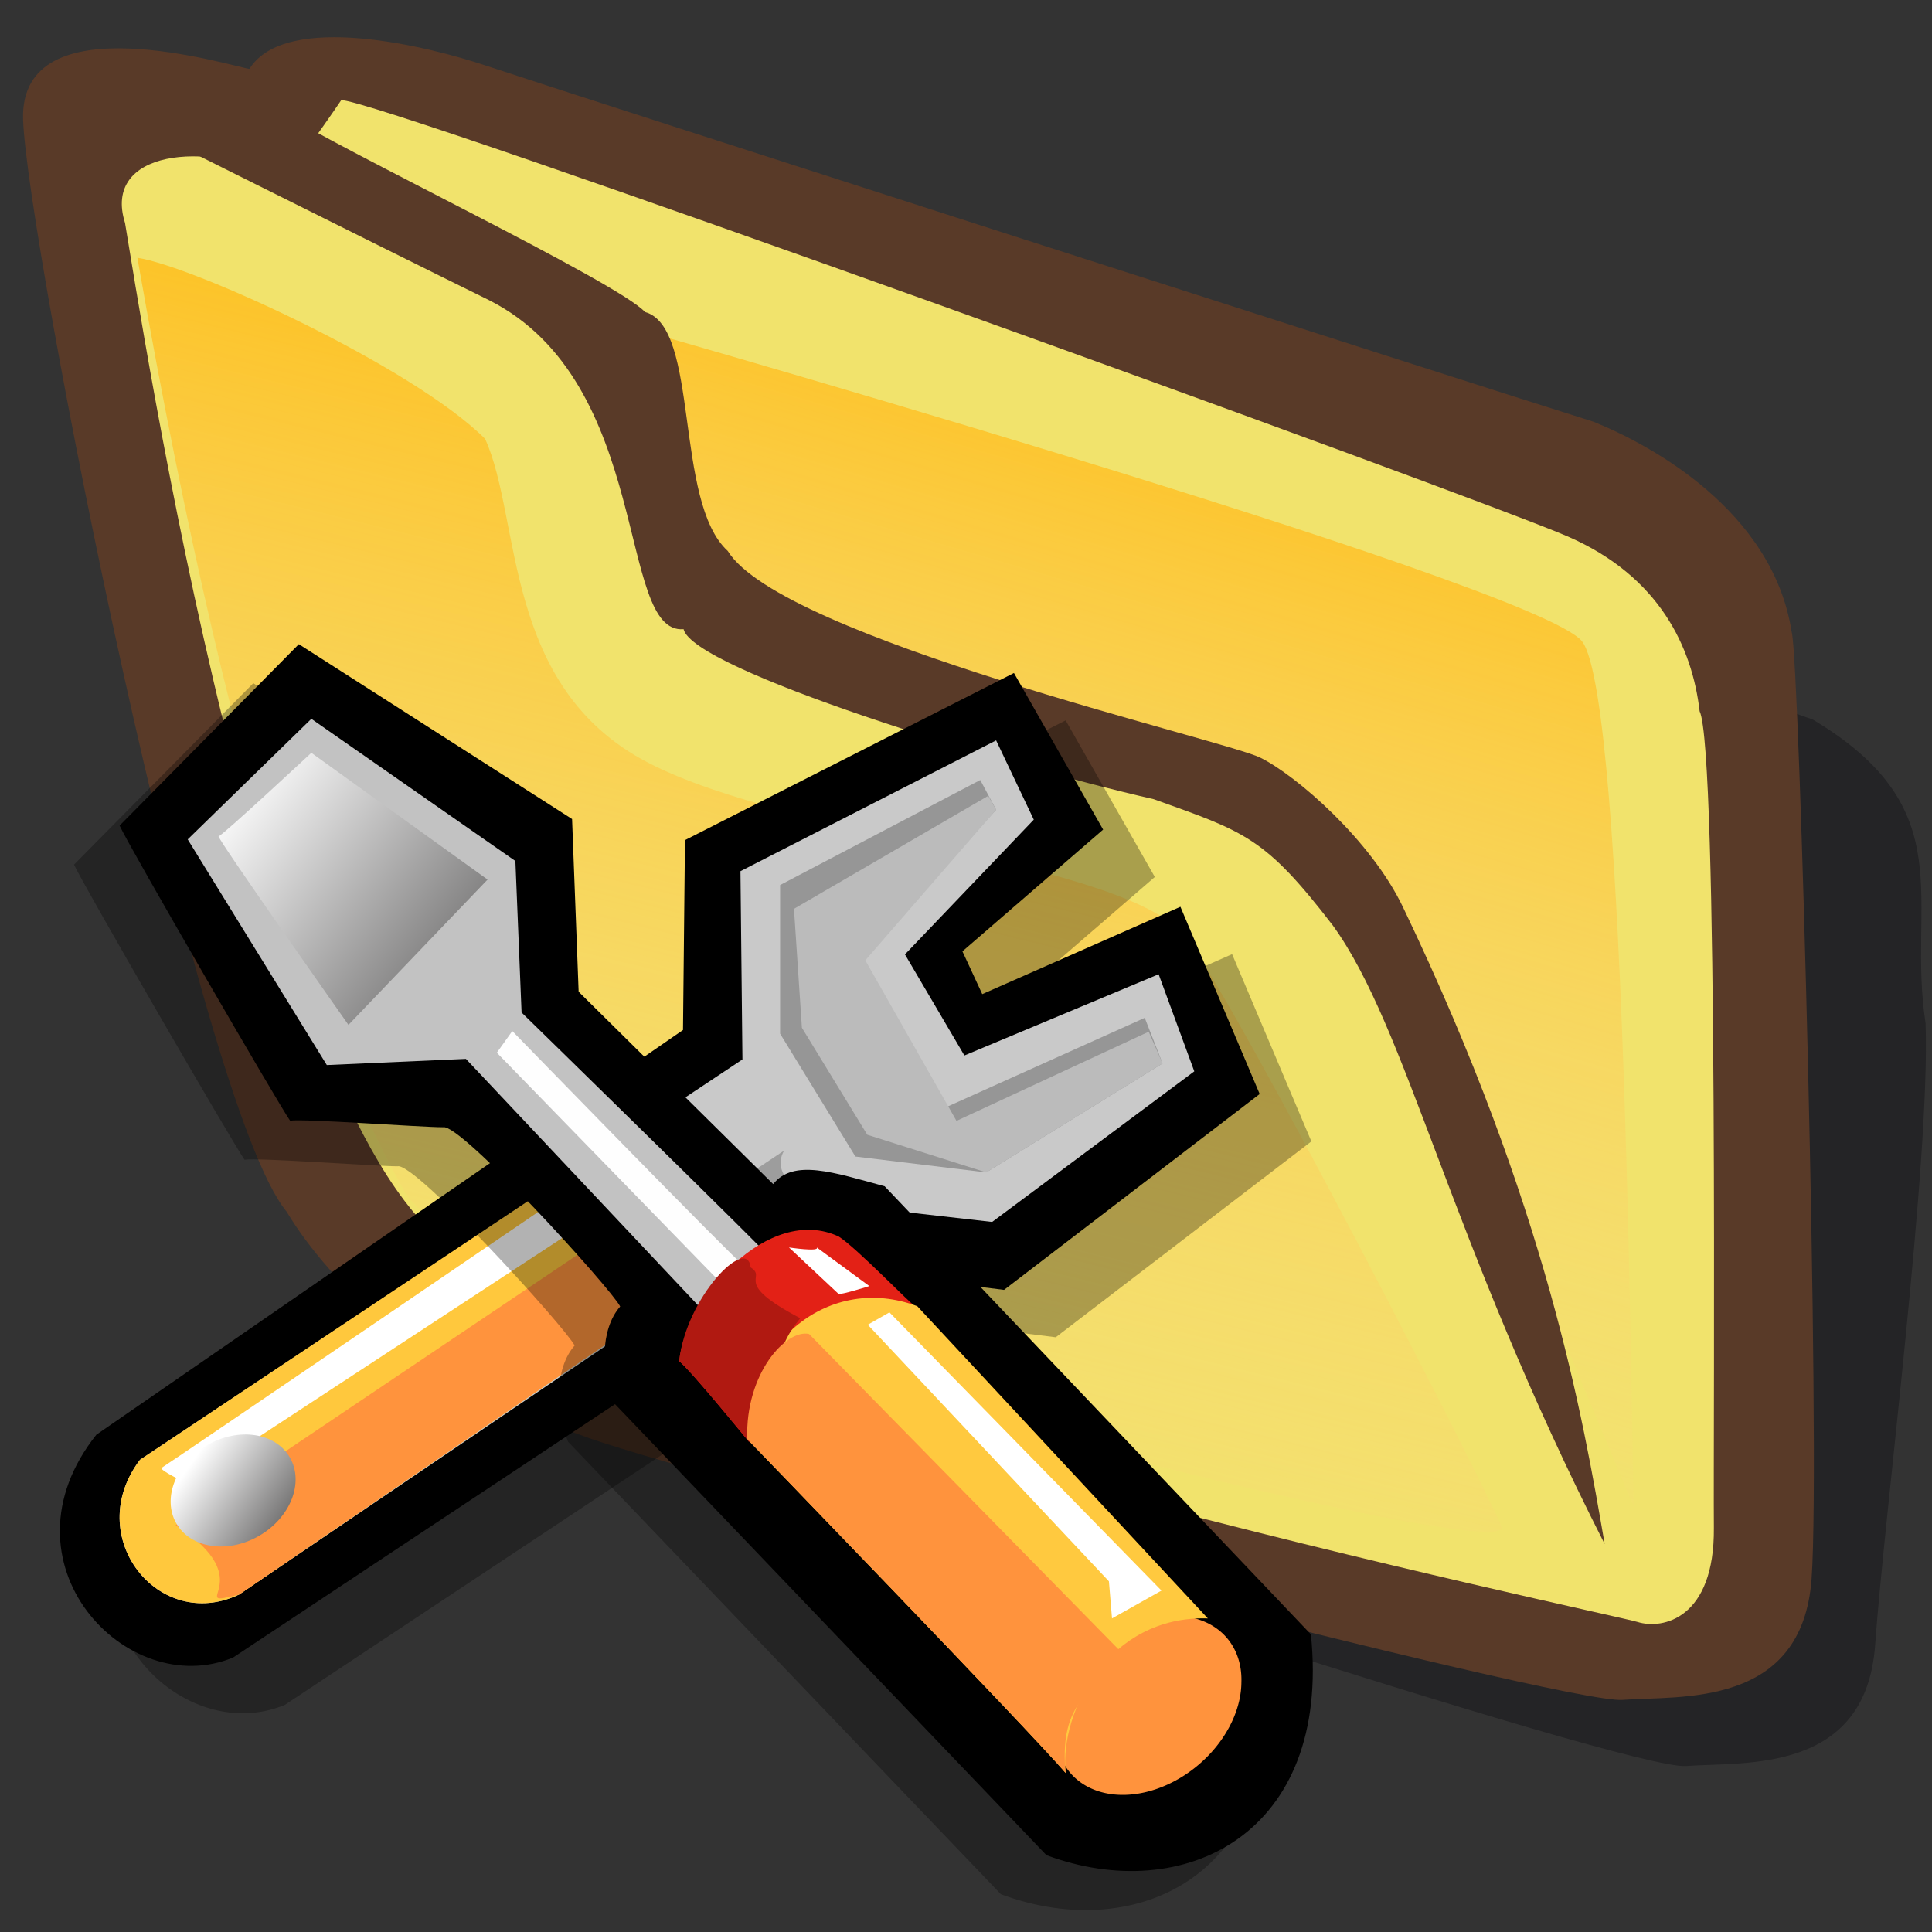 <?xml version="1.0" encoding="UTF-8" standalone="no"?>
<!-- Created with Sodipodi ("http://www.sodipodi.com/") -->
<svg
   xmlns:dc="http://purl.org/dc/elements/1.1/"
   xmlns:cc="http://web.resource.org/cc/"
   xmlns:rdf="http://www.w3.org/1999/02/22-rdf-syntax-ns#"
   xmlns:svg="http://www.w3.org/2000/svg"
   xmlns="http://www.w3.org/2000/svg"
   xmlns:xlink="http://www.w3.org/1999/xlink"
   xmlns:sodipodi="http://sodipodi.sourceforge.net/DTD/sodipodi-0.dtd"
   xmlns:inkscape="http://www.inkscape.org/namespaces/inkscape"
   version="1"
   x="0"
   y="0"
   width="90"
   height="90"
   id="svg548"
   sodipodi:version="0.32"
   sodipodi:docname="stock_folder-properties.svg"
   sodipodi:docbase="/home/tweenk/GNUtoon/stock/generic"
   inkscape:version="0.45.1"
   inkscape:output_extension="org.inkscape.output.svg.inkscape">
  <rect width="100%" height="100%" fill="#333333" stroke="none"/>
  <sodipodi:namedview
     id="base"
     inkscape:zoom="2.2611111"
     inkscape:cx="79.673903"
     inkscape:cy="50.339209"
     inkscape:window-width="795"
     inkscape:window-height="619"
     inkscape:window-x="114"
     inkscape:window-y="74"
     inkscape:current-layer="svg548" />
  <defs
     id="defs550">
    <linearGradient
       id="linearGradient604">
      <stop
         offset="0"
         style="stop-color:#666565;stop-opacity:1;"
         id="stop606" />
      <stop
         offset="1"
         style="stop-color:#ffffff;stop-opacity:1;"
         id="stop605" />
    </linearGradient>
    <linearGradient
       xlink:href="#linearGradient604"
       id="linearGradient603"
       x1="61.047"
       y1="28.657"
       x2="79.628"
       y2="14.155"
       gradientUnits="userSpaceOnUse"
       spreadMethod="pad"
       gradientTransform="scale(0.994,1.006)" />
    <linearGradient
       id="linearGradient554">
      <stop
         style="stop-color:#666565;stop-opacity:1;"
         offset="0"
         id="stop555" />
      <stop
         style="stop-color:#ffffff;stop-opacity:1;"
         offset="1"
         id="stop556" />
    </linearGradient>
    <linearGradient
       xlink:href="#linearGradient554"
       id="linearGradient557"
       x1="12.924"
       y1="79.96"
       x2="8.336"
       y2="72.29"
       gradientUnits="userSpaceOnUse"
       spreadMethod="pad"
       gradientTransform="matrix(0.941,-0.543,0.428,0.751,-12.461,40.682)" />
    <linearGradient
       id="linearGradient724">
      <stop
         style="stop-color:#ffffff;stop-opacity:0.49;"
         offset="0"
         id="stop725" />
      <stop
         style="stop-color:#ffffff;stop-opacity:0.176;"
         offset="1"
         id="stop726" />
    </linearGradient>
    <linearGradient
       id="linearGradient718">
      <stop
         style="stop-color:#e3e1cf;stop-opacity:1;"
         offset="0"
         id="stop719" />
      <stop
         style="stop-color:#ffffff;stop-opacity:1;"
         offset="1"
         id="stop720" />
    </linearGradient>
    <linearGradient
       id="linearGradient734">
      <stop
         style="stop-color:#2a2535;stop-opacity:1;"
         offset="0"
         id="stop735" />
      <stop
         style="stop-color:#e3e1cf;stop-opacity:1;"
         offset="1"
         id="stop736" />
    </linearGradient>
    <radialGradient
       xlink:href="#linearGradient734"
       id="radialGradient733"
       cx="33.213"
       cy="118.191"
       fx="33.213"
       fy="118.191"
       r="14.895"
       gradientUnits="userSpaceOnUse"
       spreadMethod="pad"
       gradientTransform="scale(1.559,0.641)" />
    <linearGradient
       x1="0"
       y1="0"
       x2="1"
       y2="0"
       id="linearGradient632"
       gradientUnits="objectBoundingBox"
       spreadMethod="pad">
      <stop
         style="stop-color:#ffb700;stop-opacity:1;"
         offset="0"
         id="stop633" />
      <stop
         style="stop-color:#ffd58f;stop-opacity:0;"
         offset="1"
         id="stop634" />
    </linearGradient>
    <linearGradient
       id="linearGradient559"
       xlink:href="#linearGradient632"
       x1="60.645"
       y1="19.296"
       x2="35.371"
       y2="69.143"
       gradientUnits="userSpaceOnUse"
       spreadMethod="pad" />
    <linearGradient
       xlink:href="#linearGradient632"
       id="linearGradient631"
       x1="85.638"
       y1="17.444"
       x2="73.916"
       y2="54.628"
       gradientUnits="userSpaceOnUse"
       spreadMethod="pad"
       gradientTransform="scale(0.741,1.35)" />
    <radialGradient
       inkscape:collect="always"
       xlink:href="#linearGradient734"
       id="radialGradient2506"
       gradientUnits="userSpaceOnUse"
       gradientTransform="scale(1.559,0.641)"
       spreadMethod="pad"
       cx="33.213"
       cy="118.191"
       fx="33.213"
       fy="118.191"
       r="14.895" />
    <linearGradient
       inkscape:collect="always"
       xlink:href="#linearGradient724"
       id="linearGradient2520"
       gradientUnits="userSpaceOnUse"
       gradientTransform="matrix(0.633,0,0,0.45,-1.418,37.87)"
       spreadMethod="pad"
       x1="40.261"
       y1="39.845"
       x2="37.32"
       y2="68.667" />
    <linearGradient
       inkscape:collect="always"
       xlink:href="#linearGradient718"
       id="linearGradient2526"
       gradientUnits="userSpaceOnUse"
       gradientTransform="matrix(0.552,0,0,0.516,-1.418,37.87)"
       spreadMethod="pad"
       x1="45.433"
       y1="41.926"
       x2="24.038"
       y2="27.205" />
    <linearGradient
       inkscape:collect="always"
       xlink:href="#linearGradient724"
       id="linearGradient2543"
       gradientUnits="userSpaceOnUse"
       gradientTransform="matrix(0.633,0,0,0.45,-1.418,37.87)"
       spreadMethod="pad"
       x1="40.261"
       y1="39.845"
       x2="37.32"
       y2="68.667" />
    <linearGradient
       inkscape:collect="always"
       xlink:href="#linearGradient718"
       id="linearGradient2549"
       gradientUnits="userSpaceOnUse"
       gradientTransform="matrix(0.552,0,0,0.516,-1.418,37.87)"
       spreadMethod="pad"
       x1="45.433"
       y1="41.926"
       x2="24.038"
       y2="27.205" />
    <linearGradient
       inkscape:collect="always"
       xlink:href="#linearGradient554"
       id="linearGradient2399"
       gradientUnits="userSpaceOnUse"
       gradientTransform="matrix(0.941,-0.543,0.428,0.751,-12.461,40.682)"
       spreadMethod="pad"
       x1="12.924"
       y1="79.96"
       x2="8.336"
       y2="72.29" />
    <linearGradient
       inkscape:collect="always"
       xlink:href="#linearGradient632"
       id="linearGradient2401"
       gradientUnits="userSpaceOnUse"
       gradientTransform="matrix(0.625,-0.361,0.359,0.629,-1.789,53.624)"
       spreadMethod="pad"
       x1="60.645"
       y1="19.296"
       x2="35.371"
       y2="69.143" />
    <linearGradient
       inkscape:collect="always"
       xlink:href="#linearGradient604"
       id="linearGradient2403"
       gradientUnits="userSpaceOnUse"
       gradientTransform="scale(0.994,1.006)"
       spreadMethod="pad"
       x1="61.047"
       y1="28.657"
       x2="79.628"
       y2="14.155" />
  </defs>
  <g
     id="g2405"
     transform="translate(0.442,-7.076)">
    <path
       sodipodi:nodetypes="cccccccccc"
       id="path783"
       style="font-size:12px;fill:#000009;fill-opacity:0.301;fill-rule:evenodd;stroke-width:1pt"
       transform="matrix(1.419,-0.201,0.128,1.111,-25.22,4.335)"
       d="M 32.508,12.161 C 32.039,12.005 25.32,7.942 25.008,12.942 C 24.695,17.942 23.743,54.423 26.243,59.423 C 27.337,62.548 30.15,67.236 35.15,70.517 C 39.212,73.174 62.975,88.092 64.85,88.248 C 66.725,88.404 70.632,89.654 71.413,84.342 C 72.194,79.029 74.993,64.745 75.353,59.003 C 75.197,53.847 77.386,50.41 72.827,45.803 C 69.702,43.928 38.268,19.41 36.549,18.316 C 34.83,17.223 33.397,16.686 32.508,12.161 z " />
    <path
       sodipodi:nodetypes="cccccccccc"
       id="path554"
       style="font-size:12px;fill:#593a28;fill-rule:evenodd;stroke-width:1pt"
       transform="matrix(1.419,-0.201,0.128,1.111,-28.785,5.713)"
       d="M 27.344,9.062 C 26.875,8.906 20.156,4.844 19.844,9.844 C 19.531,14.844 21.795,51.43 24.295,56.43 C 25.389,59.555 28.201,64.243 33.201,67.524 C 37.264,70.18 63.75,84.219 65.625,84.375 C 67.5,84.531 71.406,85.781 72.188,80.469 C 72.969,75.156 75.224,42.41 75.067,41.316 C 74.911,36.16 71.161,32.722 69.443,31.472 C 66.318,29.597 36.719,11.406 35,10.312 C 33.281,9.219 28.75,6.875 27.344,9.062 z " />
    <path
       sodipodi:nodetypes="ccccccccc"
       id="path552"
       style="font-size:12px;fill:#f1e36c;fill-rule:evenodd;stroke-width:1pt"
       transform="matrix(1.419,-0.201,0.128,1.111,-28.785,5.713)"
       d="M 30.192,10.891 C 30.192,10.891 28.125,13.906 27.969,13.75 C 25.679,11.739 22.284,11.565 22.753,14.69 C 22.909,18.284 23.856,53.098 29.637,59.035 C 35.262,66.848 65.625,80.781 66.406,81.25 C 67.188,81.719 68.906,81.562 69.219,77.812 C 69.531,74.062 72.266,45.756 71.798,44.038 C 71.797,41.381 71.016,38.256 68.204,36.069 C 65.391,33.881 31.129,10.891 30.192,10.891 z " />
    <path
       sodipodi:nodetypes="cccccc"
       id="path562"
       style="font-size:12px;fill:url(#linearGradient631);fill-rule:evenodd;stroke-width:1pt"
       transform="matrix(1.419,-0.201,0.128,1.111,-28.785,5.713)"
       d="M 37.188,21.094 C 37.188,21.094 67.01,37.812 68.26,40.469 C 69.51,43.125 66.719,75.625 66.719,76.406 C 66.719,77.188 61.131,48.924 58.006,46.893 C 54.881,44.861 41.631,37.936 40.381,33.249 C 39.131,28.561 39.219,22.188 35.938,20.156" />
    <path
       sodipodi:nodetypes="cccccccccccc"
       id="path553"
       style="font-size:12px;fill:#593a28;fill-rule:evenodd;stroke-width:1pt"
       transform="matrix(1.419,-0.201,0.128,1.111,-28.785,5.713)"
       d="M 65.632,77.844 C 61.725,64.25 61.182,55.414 59.15,50.727 C 57.275,46.664 56.65,46.352 53.838,44.477 C 48.994,42.133 39.44,36.434 39.283,34.715 C 37.096,34.559 39.219,24.375 34.219,20 C 30.938,17.188 22.5,9.844 22.5,9.844 L 28.125,10.938 C 30,12.969 38.438,20 39.219,21.406 C 40.938,22.344 39.44,29.403 41.002,31.747 C 42.408,35.653 56.338,42.445 57.431,43.383 C 58.525,44.32 60.713,47.445 61.494,50.414 C 65.031,63.669 65.396,72.475 65.632,77.844 z " />
    <path
       sodipodi:nodetypes="ccccccc"
       transform="matrix(1.419,-0.201,0.128,1.111,-41.885,7.389)"
       id="path635"
       d="M 32.24,16.359 C 34.047,17.053 40.75,22.484 42.798,25.863 C 43.682,29.398 42.428,36.187 46.847,40.165 C 51.267,44.142 62.067,47.05 63.613,50.585 C 65.16,54.121 71.143,74.693 71.585,76.682 C 72.027,78.67 38.456,61.383 37.351,56.301 C 35.68,51.117 33.345,40.666 32.24,16.359 z "
       style="font-size:12px;fill:url(#linearGradient559);fill-rule:evenodd;stroke-width:1pt" />
  </g>
  <g
     id="g2367"
     transform="matrix(0.686,0,0,0.686,-9.44,6.539)">
    <path
       sodipodi:nodetypes="ccccccccccccc"
       id="path570"
       d="M 73.071,79.729 L 33.102,106.241 C 25.88,109.243 16.908,99.806 23.816,91.11 L 63.651,63.628 L 63.785,50.736 L 86.125,39.386 L 92.181,50.021 L 82.626,58.289 L 83.972,61.192 L 97.429,55.262 L 102.812,67.976 L 85.452,81.277 L 73.071,79.729 z "
       style="fill:#000000;fill-opacity:0.3;fill-rule:evenodd;stroke:none;stroke-width:1pt;stroke-linecap:butt;stroke-linejoin:miter;stroke-opacity:1" />
    <path
       sodipodi:nodetypes="ccccccccccccc"
       id="path569"
       d="M 69.561,76.511 L 29.592,103.023 C 22.37,106.026 13.398,96.589 20.306,87.892 L 60.141,60.411 L 60.275,47.518 L 82.615,36.169 L 88.671,46.803 L 79.116,55.071 L 80.462,57.975 L 93.919,52.044 L 99.302,64.758 L 81.942,78.06 L 69.561,76.511 z "
       style="fill:#000000;fill-opacity:1;fill-rule:evenodd;stroke:none;stroke-width:1pt;stroke-linecap:butt;stroke-linejoin:miter;stroke-opacity:1" />
    <path
       sodipodi:nodetypes="ccccccccccccc"
       id="path2331"
       d="M 69.292,72.101 L 29.996,98.747 C 24.523,101.349 19.319,94.799 23.267,89.596 L 64.178,62.411 L 64.043,49.627 L 81.404,40.745 L 83.961,46.128 L 75.213,55.279 L 79.25,62.142 L 92.439,56.625 L 94.861,63.219 L 81.134,73.446 L 69.292,72.101 z "
       style="fill:#c9c9c9;fill-opacity:1;fill-rule:evenodd;stroke:none;stroke-width:1pt;stroke-linecap:butt;stroke-linejoin:miter;stroke-opacity:1" />
    <path
       sodipodi:nodetypes="ccccc"
       id="path566"
       d="M 69.023,72.235 C 68.888,71.832 65.927,70.486 67.004,68.602 L 54.085,77.215 C 54.354,78.56 55.565,80.848 55.565,80.983 C 55.565,81.117 68.619,72.639 69.023,72.235 z "
       style="fill:#9d9d9d;fill-opacity:1;fill-rule:evenodd;stroke:none;stroke-width:1pt;stroke-linecap:butt;stroke-linejoin:miter;stroke-opacity:1" />
    <path
       sodipodi:nodetypes="ccccc"
       id="path2334"
       d="M 58.795,79.099 L 29.996,98.747 C 24.523,101.349 19.319,94.799 23.267,89.596 L 52.739,69.947 C 57.584,71.248 58.526,75.375 58.795,79.099 z "
       style="fill:#ffc83d;fill-opacity:1;fill-rule:evenodd;stroke:none;stroke-width:1pt;stroke-linecap:butt;stroke-linejoin:miter;stroke-opacity:1" />
    <path
       id="path568"
       d="M 54.219,73.043 L 26.497,91.21 C 26.497,91.21 24.478,90.268 24.747,90.134 C 25.016,89.999 52.47,71.293 52.47,71.293 L 54.219,73.043 z "
       style="fill:#ffffff;fill-opacity:1;fill-rule:evenodd;stroke:none;stroke-width:1pt;stroke-linecap:butt;stroke-linejoin:miter;stroke-opacity:1" />
    <path
       sodipodi:nodetypes="ccccc"
       id="path567"
       d="M 58.795,79.099 L 29.996,98.747 C 26.138,99.734 31.7,97.894 25.689,94.037 L 55.296,74.119 C 56.776,74.344 58.526,75.375 58.795,79.099 z "
       style="fill:#ff933d;fill-opacity:1;fill-rule:evenodd;stroke:none;stroke-width:1pt;stroke-linecap:butt;stroke-linejoin:miter;stroke-opacity:1" />
    <path
       id="path561"
       d="M 33.452,89.453 C 34.423,91.154 33.481,93.533 31.35,94.763 C 29.219,95.993 26.702,95.611 25.731,93.91 C 24.761,92.209 25.703,89.83 27.833,88.6 C 29.964,87.37 32.481,87.752 33.452,89.453 z "
       style="font-size:12px;fill:url(#linearGradient2399);fill-rule:evenodd;stroke-width:1pt" />
    <path
       id="path560"
       d="M 32.472,90.019 C 33.197,91.288 32.494,93.063 30.904,93.981 C 29.314,94.899 27.435,94.614 26.711,93.344 C 25.987,92.075 26.69,90.3 28.28,89.382 C 29.87,88.464 31.748,88.749 32.472,90.019 z "
       style="font-size:12px;fill:url(#linearGradient2401);fill-rule:evenodd;stroke-width:1pt" />
    <path
       sodipodi:nodetypes="ccccccccccc"
       id="path564"
       d="M 80.327,43.436 L 66.735,50.569 L 66.735,60.662 L 71.849,69.005 L 80.731,70.082 L 92.708,62.68 L 91.497,59.585 L 78.039,65.641 L 72.252,55.548 L 81.404,45.455 L 80.327,43.436 z "
       style="fill:#969696;fill-opacity:1;fill-rule:evenodd;stroke:none;stroke-width:1pt;stroke-linecap:butt;stroke-linejoin:miter;stroke-opacity:1" />
    <path
       sodipodi:nodetypes="ccccccccccc"
       id="path565"
       d="M 80.865,44.513 L 67.677,52.183 L 68.215,60.258 L 72.656,67.525 L 80.731,70.082 L 92.708,62.68 L 91.766,60.527 L 78.712,66.583 L 72.522,55.682 L 81.404,45.455 L 80.865,44.513 z "
       style="fill:#bbbbbb;fill-opacity:1;fill-rule:evenodd;stroke:none;stroke-width:1pt;stroke-linecap:butt;stroke-linejoin:miter;stroke-opacity:1" />
    <g
       transform="matrix(-1,0,0,1,103.964,33.736)"
       id="g790">
      <defs
         id="defs573">
        <linearGradient
           id="linearGradient2344">
          <stop
             id="stop2346"
             style="stop-color:#666565;stop-opacity:1;"
             offset="0" />
          <stop
             id="stop2348"
             style="stop-color:#ffffff;stop-opacity:1;"
             offset="1" />
        </linearGradient>
        <linearGradient
           gradientTransform="scale(0.994,1.006)"
           spreadMethod="pad"
           gradientUnits="userSpaceOnUse"
           y2="14.155"
           x2="79.628"
           y1="28.657"
           x1="61.047"
           id="linearGradient2350"
           xlink:href="#linearGradient604" />
      </defs>
      <sodipodi:namedview
         id="namedview799" />
      <path
         transform="matrix(0.95,0,0,0.95,3.089,0.157)"
         sodipodi:nodetypes="ccccccccccccc"
         id="path613"
         d="M 1.25,73.906 L 31.719,41.875 C 35.365,40.885 38.229,39.896 39.688,41.719 L 53.594,27.969 L 54.063,15.625 L 73.594,3.125 L 86.406,16.094 C 85.781,17.5 75,36.094 74.219,37.187 C 73.281,37.031 64.844,37.656 63.281,37.656 C 62.031,37.344 51.25,49.219 50.625,50.469 C 52.083,52.135 51.979,55.208 51.094,57.344 L 20.156,89.688 C 10.365,93.333 -0.208,88.229 1.25,73.906 z "
         style="fill:#000000;fill-opacity:0.303;fill-rule:evenodd;stroke:none;stroke-width:1pt;stroke-linecap:butt;stroke-linejoin:miter;stroke-opacity:1" />
      <path
         transform="matrix(0.95,0,0,0.95,-4.456341e-3,-2.494)"
         sodipodi:nodetypes="ccccccccccccc"
         id="path612"
         d="M 1.25,73.906 L 31.719,41.875 C 35.365,40.885 38.229,39.896 39.688,41.719 L 53.594,27.969 L 54.063,15.625 L 73.594,3.125 L 86.406,16.094 C 85.781,17.5 75,36.094 74.219,37.187 C 73.281,37.031 64.844,37.656 63.281,37.656 C 62.031,37.344 51.25,49.219 50.625,50.469 C 52.083,52.135 51.979,55.208 51.094,57.344 L 20.156,89.688 C 10.365,93.333 -0.208,88.229 1.25,73.906 z "
         style="fill:#000000;fill-opacity:1;fill-rule:evenodd;stroke:none;stroke-width:1pt;stroke-linecap:butt;stroke-linejoin:miter;stroke-opacity:1" />
      <path
         transform="matrix(0.878,0.216,2.038332e-2,0.922,-3.265,-3.363)"
         sodipodi:ry="6.2976718"
         sodipodi:rx="7.1815591"
         sodipodi:cy="78.619995"
         sodipodi:cx="15.799429"
         d="M 22.981 78.62 A 7.182 6.298 0 1 1  8.618,78.62 A 7.182 6.298 0 1 1  22.981 78.62 z"
         id="path596"
         style="fill:#ff933d;fill-opacity:1;fill-rule:evenodd;stroke:none;stroke-width:1pt;stroke-linecap:butt;stroke-linejoin:miter;stroke-opacity:1"
         sodipodi:type="arc" />
      <path
         transform="matrix(0.95,0,0,0.95,-4.456341e-3,-2.494)"
         sodipodi:nodetypes="ccccccccc"
         id="path598"
         d="M 39.554,47.353 C 39.333,47.353 57.673,29.454 57.673,29.454 L 58.115,18.626 L 72.7,8.462 L 81.538,17.08 L 71.595,33.21 L 61.651,32.769 L 43.752,51.772 L 39.554,47.353 z "
         style="fill:#c2c2c2;fill-opacity:1;fill-rule:evenodd;stroke:none;stroke-width:1pt;stroke-linecap:butt;stroke-linejoin:miter;stroke-opacity:1" />
      <path
         transform="matrix(0.95,0,0,0.95,-4.456341e-3,-2.494)"
         id="path607"
         d="M 41.764,47.574 C 42.426,47.132 58.336,30.78 58.336,30.78 L 59.441,32.327 L 43.31,48.899 L 41.764,47.574 z "
         style="fill:#ffffff;fill-opacity:0.982;fill-rule:evenodd;stroke:none;stroke-width:1pt;stroke-linecap:butt;stroke-linejoin:miter;stroke-opacity:1" />
      <path
         transform="matrix(0.95,0,0,0.95,-4.456341e-3,-2.494)"
         sodipodi:nodetypes="ccccc"
         id="path597"
         d="M 29.688,50.312 C 29.688,50.469 33.75,46.25 35,45.469 C 40,43.125 45.938,49.844 46.406,54.375 C 45.469,55.156 41.406,60.156 41.406,60.156 C 38.906,53.906 35.625,51.25 29.688,50.312 z "
         style="fill:#e32116;fill-opacity:1;fill-rule:evenodd;stroke:none;stroke-width:1pt;stroke-linecap:butt;stroke-linejoin:miter;stroke-opacity:1" />
      <path
         transform="matrix(0.95,0,0,0.95,-4.456341e-3,-2.494)"
         sodipodi:nodetypes="ccccc"
         id="path575"
         d="M 8.618,72.764 C 15.689,72.543 19.224,79.393 18.782,83.813 C 21.434,80.719 41.543,59.948 41.543,59.948 C 41.69,53.024 35.65,48.089 29.389,50.446 L 8.618,72.764 z "
         style="fill:#ffc93f;fill-opacity:1;fill-rule:evenodd;stroke:none;stroke-width:1pt;stroke-linecap:butt;stroke-linejoin:miter;stroke-opacity:1" />
      <path
         transform="matrix(0.95,0,0,0.95,-4.456341e-3,-2.494)"
         sodipodi:nodetypes="ccccc"
         id="path610"
         d="M 37.753,51.307 C 42.725,48.701 40.048,48.46 41.298,47.678 C 41.547,45.335 45.938,49.844 46.406,54.375 C 45.469,55.156 41.406,60.156 41.406,60.156 C 38.906,53.906 39.492,53.46 37.753,51.307 z "
         style="fill:#b01911;fill-opacity:1;fill-rule:evenodd;stroke:none;stroke-width:1pt;stroke-linecap:butt;stroke-linejoin:miter;stroke-opacity:1" />
      <path
         transform="matrix(0.95,0,0,0.95,-4.456341e-3,-2.494)"
         id="path599"
         d="M 60.104,19.952 L 70.048,30.338 C 70.048,30.338 79.55,16.859 79.329,16.859 C 79.108,16.859 72.7,10.892 72.7,10.892 L 60.104,19.952 z "
         style="fill:url(#linearGradient2403);fill-opacity:1;fill-rule:evenodd;stroke:none;stroke-width:1pt;stroke-linecap:butt;stroke-linejoin:miter;stroke-opacity:1" />
      <path
         transform="matrix(0.95,0,0,0.95,-4.456341e-3,-2.494)"
         sodipodi:nodetypes="ccccc"
         id="path608"
         d="M 13.921,76.079 C 17.457,77.626 19.224,79.393 18.782,83.813 C 21.434,80.719 41.543,59.948 41.543,59.948 C 41.69,55.234 38.744,52.067 37.123,52.435 L 13.921,76.079 z "
         style="fill:#ff933d;fill-opacity:1;fill-rule:evenodd;stroke:none;stroke-width:1pt;stroke-linecap:butt;stroke-linejoin:miter;stroke-opacity:1" />
      <path
         transform="matrix(0.95,0,0,0.95,-4.456341e-3,-2.494)"
         id="path609"
         d="M 31.378,50.888 L 11.932,70.775 L 15.468,72.764 L 15.689,70.113 L 32.925,51.772 L 31.378,50.888 z "
         style="fill:#ffffff;fill-opacity:1;fill-rule:evenodd;stroke:none;stroke-width:1pt;stroke-linecap:butt;stroke-linejoin:miter;stroke-opacity:1" />
      <path
         transform="matrix(0.95,0,0,0.95,-4.456341e-3,-2.494)"
         id="path611"
         d="M 36.571,46.248 L 32.814,49.01 C 32.814,49.01 34.913,49.673 35.024,49.562 C 35.134,49.452 38.559,46.248 38.559,46.248 C 38.559,46.248 36.35,46.579 36.571,46.248 z "
         style="fill:#ffffff;fill-opacity:1;fill-rule:evenodd;stroke:none;stroke-width:1pt;stroke-linecap:butt;stroke-linejoin:miter;stroke-opacity:1" />
    </g>
  </g>
</svg>
